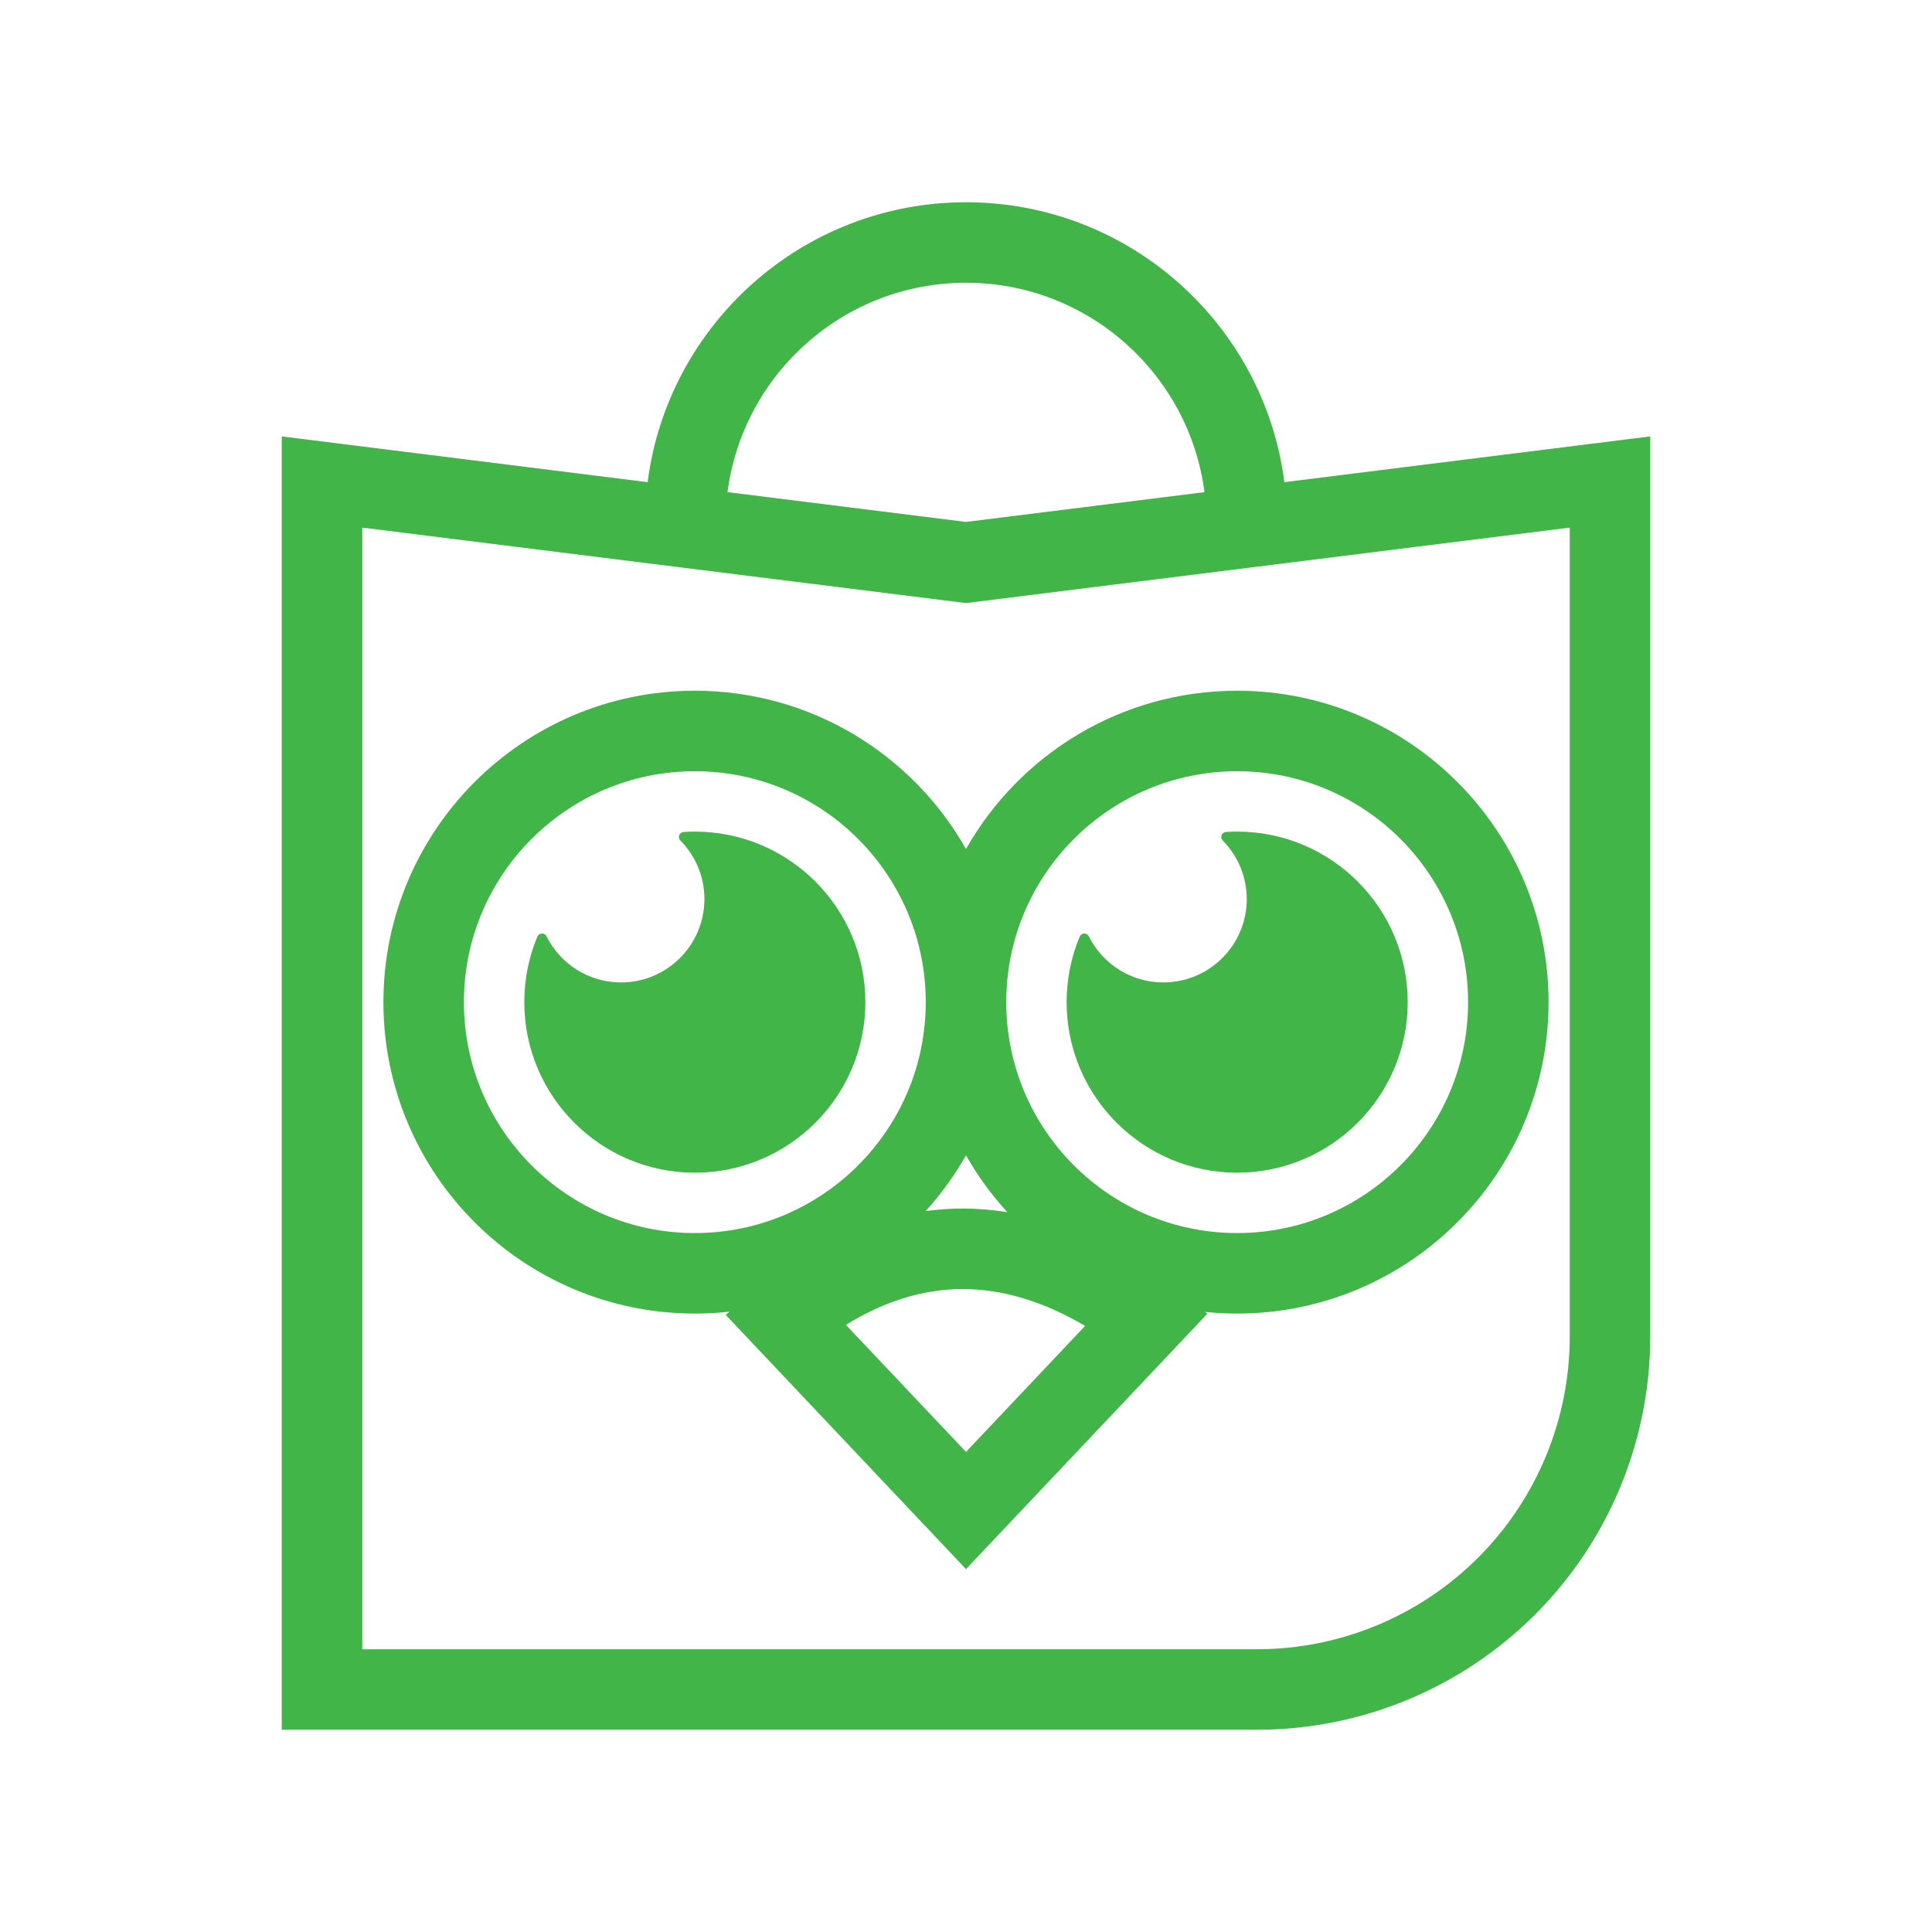 <?xml version="1.0" encoding="UTF-8" standalone="no"?><!DOCTYPE svg PUBLIC "-//W3C//DTD SVG 1.1//EN" "http://www.w3.org/Graphics/SVG/1.1/DTD/svg11.dtd"><svg width="100%" height="100%" viewBox="0 0 48 48" version="1.1" xmlns="http://www.w3.org/2000/svg" xmlns:xlink="http://www.w3.org/1999/xlink" xml:space="preserve" xmlns:serif="http://www.serif.com/" style="fill-rule:evenodd;clip-rule:evenodd;stroke-linejoin:round;stroke-miterlimit:2;"><path d="M16.09,11.979l-9.09,-1.137l0,32.133l24.23,-0c2.591,-0 5.076,-1.029 6.908,-2.861c1.833,-1.833 2.862,-4.318 2.862,-6.909l0,-22.363l-9.09,1.137c-0.502,-3.92 -3.855,-6.954 -7.91,-6.954c-4.055,-0 -7.408,3.034 -7.91,6.954Zm22.91,1.129l0,20.097c0,2.061 -0.819,4.037 -2.276,5.494c-1.457,1.457 -3.433,2.276 -5.494,2.276l-22.23,-0l0,-27.867l15,1.875l15,-1.875Zm-15,7.985c-1.329,-2.347 -3.849,-3.932 -6.737,-3.932c-4.27,-0 -7.737,3.467 -7.737,7.737c0,4.27 3.467,7.737 7.737,7.737c0.293,-0 0.581,-0.016 0.865,-0.048l-0.099,0.08l5.971,6.317l5.998,-6.345l-0.06,-0.045c0.263,0.027 0.529,0.041 0.799,0.041c4.27,-0 7.737,-3.467 7.737,-7.737c0,-4.27 -3.467,-7.737 -7.737,-7.737c-2.888,-0 -5.408,1.585 -6.737,3.932Zm0,14.979l-2.984,-3.156c0.96,-0.59 1.928,-0.892 2.913,-0.89c1.002,0.003 2.01,0.316 3.031,0.915l-2.96,3.131Zm-6.737,-16.911c3.166,-0 5.737,2.571 5.737,5.737c0,3.166 -2.571,5.737 -5.737,5.737c-3.166,-0 -5.737,-2.571 -5.737,-5.737c0,-3.166 2.571,-5.737 5.737,-5.737Zm7.737,5.737c0,-3.166 2.571,-5.737 5.737,-5.737c3.166,-0 5.737,2.571 5.737,5.737c0,3.166 -2.571,5.737 -5.737,5.737c-3.166,-0 -5.737,-2.571 -5.737,-5.737Zm-1,3.805c-0.283,0.499 -0.619,0.963 -1.002,1.386c0.312,-0.043 0.624,-0.063 0.936,-0.063c0.363,0.001 0.727,0.031 1.093,0.09c-0.393,-0.429 -0.738,-0.903 -1.027,-1.413Zm6.38,-7.819c-0.036,-0.033 -0.049,-0.085 -0.032,-0.131c0.016,-0.047 0.059,-0.079 0.108,-0.082c0.093,-0.007 0.186,-0.01 0.281,-0.01c2.338,-0 4.237,1.898 4.237,4.237c0,2.339 -1.899,4.237 -4.237,4.237c-2.339,-0 -4.237,-1.898 -4.237,-4.237c0,-0.578 0.116,-1.129 0.326,-1.632c0.02,-0.044 0.064,-0.073 0.113,-0.073c0.049,-0.001 0.093,0.027 0.114,0.072c0.339,0.678 1.041,1.143 1.85,1.143c1.144,-0 2.072,-0.928 2.072,-2.071c0,-0.566 -0.227,-1.079 -0.595,-1.453Zm-13.474,-0c-0.036,-0.033 -0.049,-0.085 -0.032,-0.131c0.016,-0.047 0.059,-0.079 0.108,-0.082c0.093,-0.007 0.187,-0.01 0.281,-0.01c2.339,-0 4.237,1.898 4.237,4.237c0,2.339 -1.898,4.237 -4.237,4.237c-2.338,-0 -4.237,-1.898 -4.237,-4.237c0,-0.578 0.116,-1.129 0.326,-1.632c0.02,-0.044 0.064,-0.073 0.113,-0.073c0.049,-0.001 0.094,0.027 0.114,0.072c0.34,0.678 1.041,1.143 1.851,1.143c1.143,-0 2.071,-0.928 2.071,-2.071c0,-0.566 -0.227,-1.079 -0.595,-1.453Zm13.019,-8.657c-0.38,-2.933 -2.89,-5.202 -5.925,-5.202c-3.035,0 -5.545,2.269 -5.925,5.202l5.925,0.74l5.925,-0.74Z" style="fill:#42b549;"/></svg>